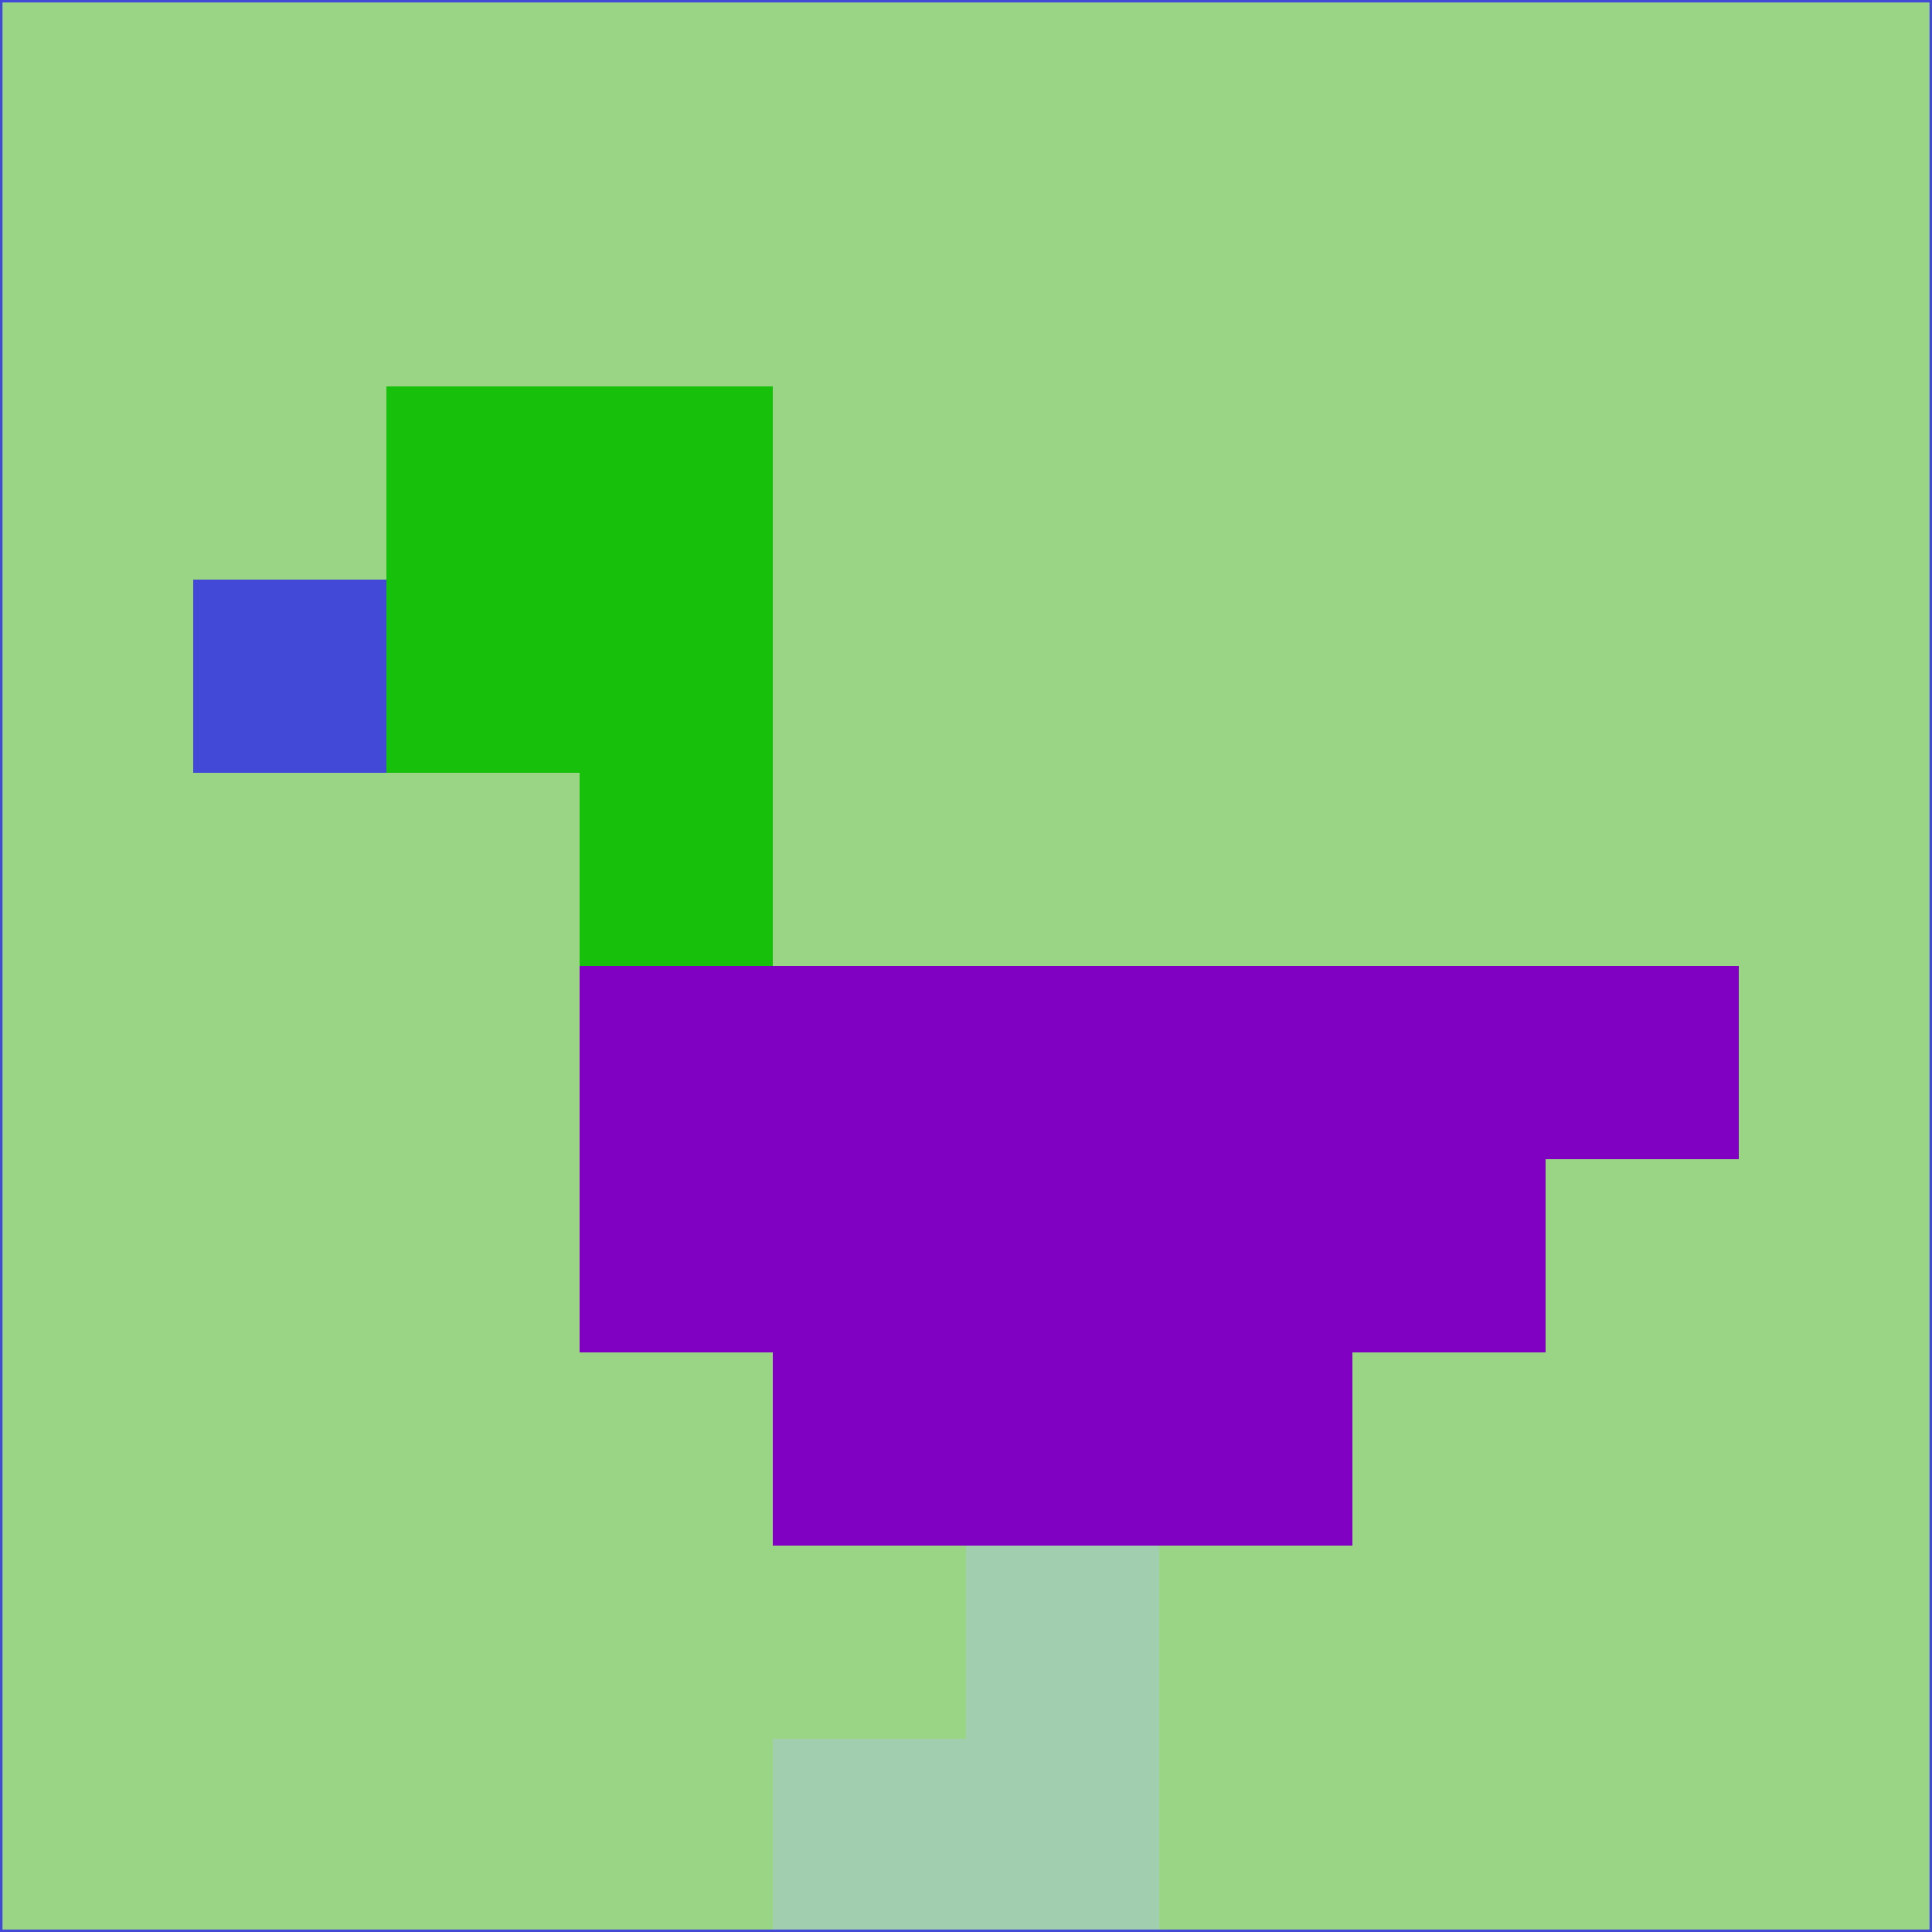 <svg xmlns="http://www.w3.org/2000/svg" version="1.1" width="785" height="785">
  <title>'goose-pfp-694263' by Dmitri Cherniak (Cyberpunk Edition)</title>
  <desc>
    seed=828692
    backgroundColor=#99d584
    padding=20
    innerPadding=0
    timeout=500
    dimension=1
    border=false
    Save=function(){return n.handleSave()}
    frame=12

    Rendered at 2024-09-15T22:37:00.988Z
    Generated in 1ms
    Modified for Cyberpunk theme with new color scheme
  </desc>
  <defs/>
  <rect width="100%" height="100%" fill="#99d584"/>
  <g>
    <g id="0-0">
      <rect x="0" y="0" height="785" width="785" fill="#99d584"/>
      <g>
        <!-- Neon blue -->
        <rect id="0-0-2-2-2-2" x="157" y="157" width="157" height="157" fill="#17c10b"/>
        <rect id="0-0-3-2-1-4" x="235.5" y="157" width="78.5" height="314" fill="#17c10b"/>
        <!-- Electric purple -->
        <rect id="0-0-4-5-5-1" x="314" y="392.5" width="392.5" height="78.5" fill="#8001c1"/>
        <rect id="0-0-3-5-5-2" x="235.5" y="392.5" width="392.5" height="157" fill="#8001c1"/>
        <rect id="0-0-4-5-3-3" x="314" y="392.5" width="235.5" height="235.5" fill="#8001c1"/>
        <!-- Neon pink -->
        <rect id="0-0-1-3-1-1" x="78.5" y="235.5" width="78.5" height="78.5" fill="#4249d7"/>
        <!-- Cyber yellow -->
        <rect id="0-0-5-8-1-2" x="392.5" y="628" width="78.5" height="157" fill="#a2ceb0"/>
        <rect id="0-0-4-9-2-1" x="314" y="706.5" width="157" height="78.5" fill="#a2ceb0"/>
      </g>
      <rect x="0" y="0" stroke="#4249d7" stroke-width="2" height="785" width="785" fill="none"/>
    </g>
  </g>
  <script xmlns=""/>
</svg>